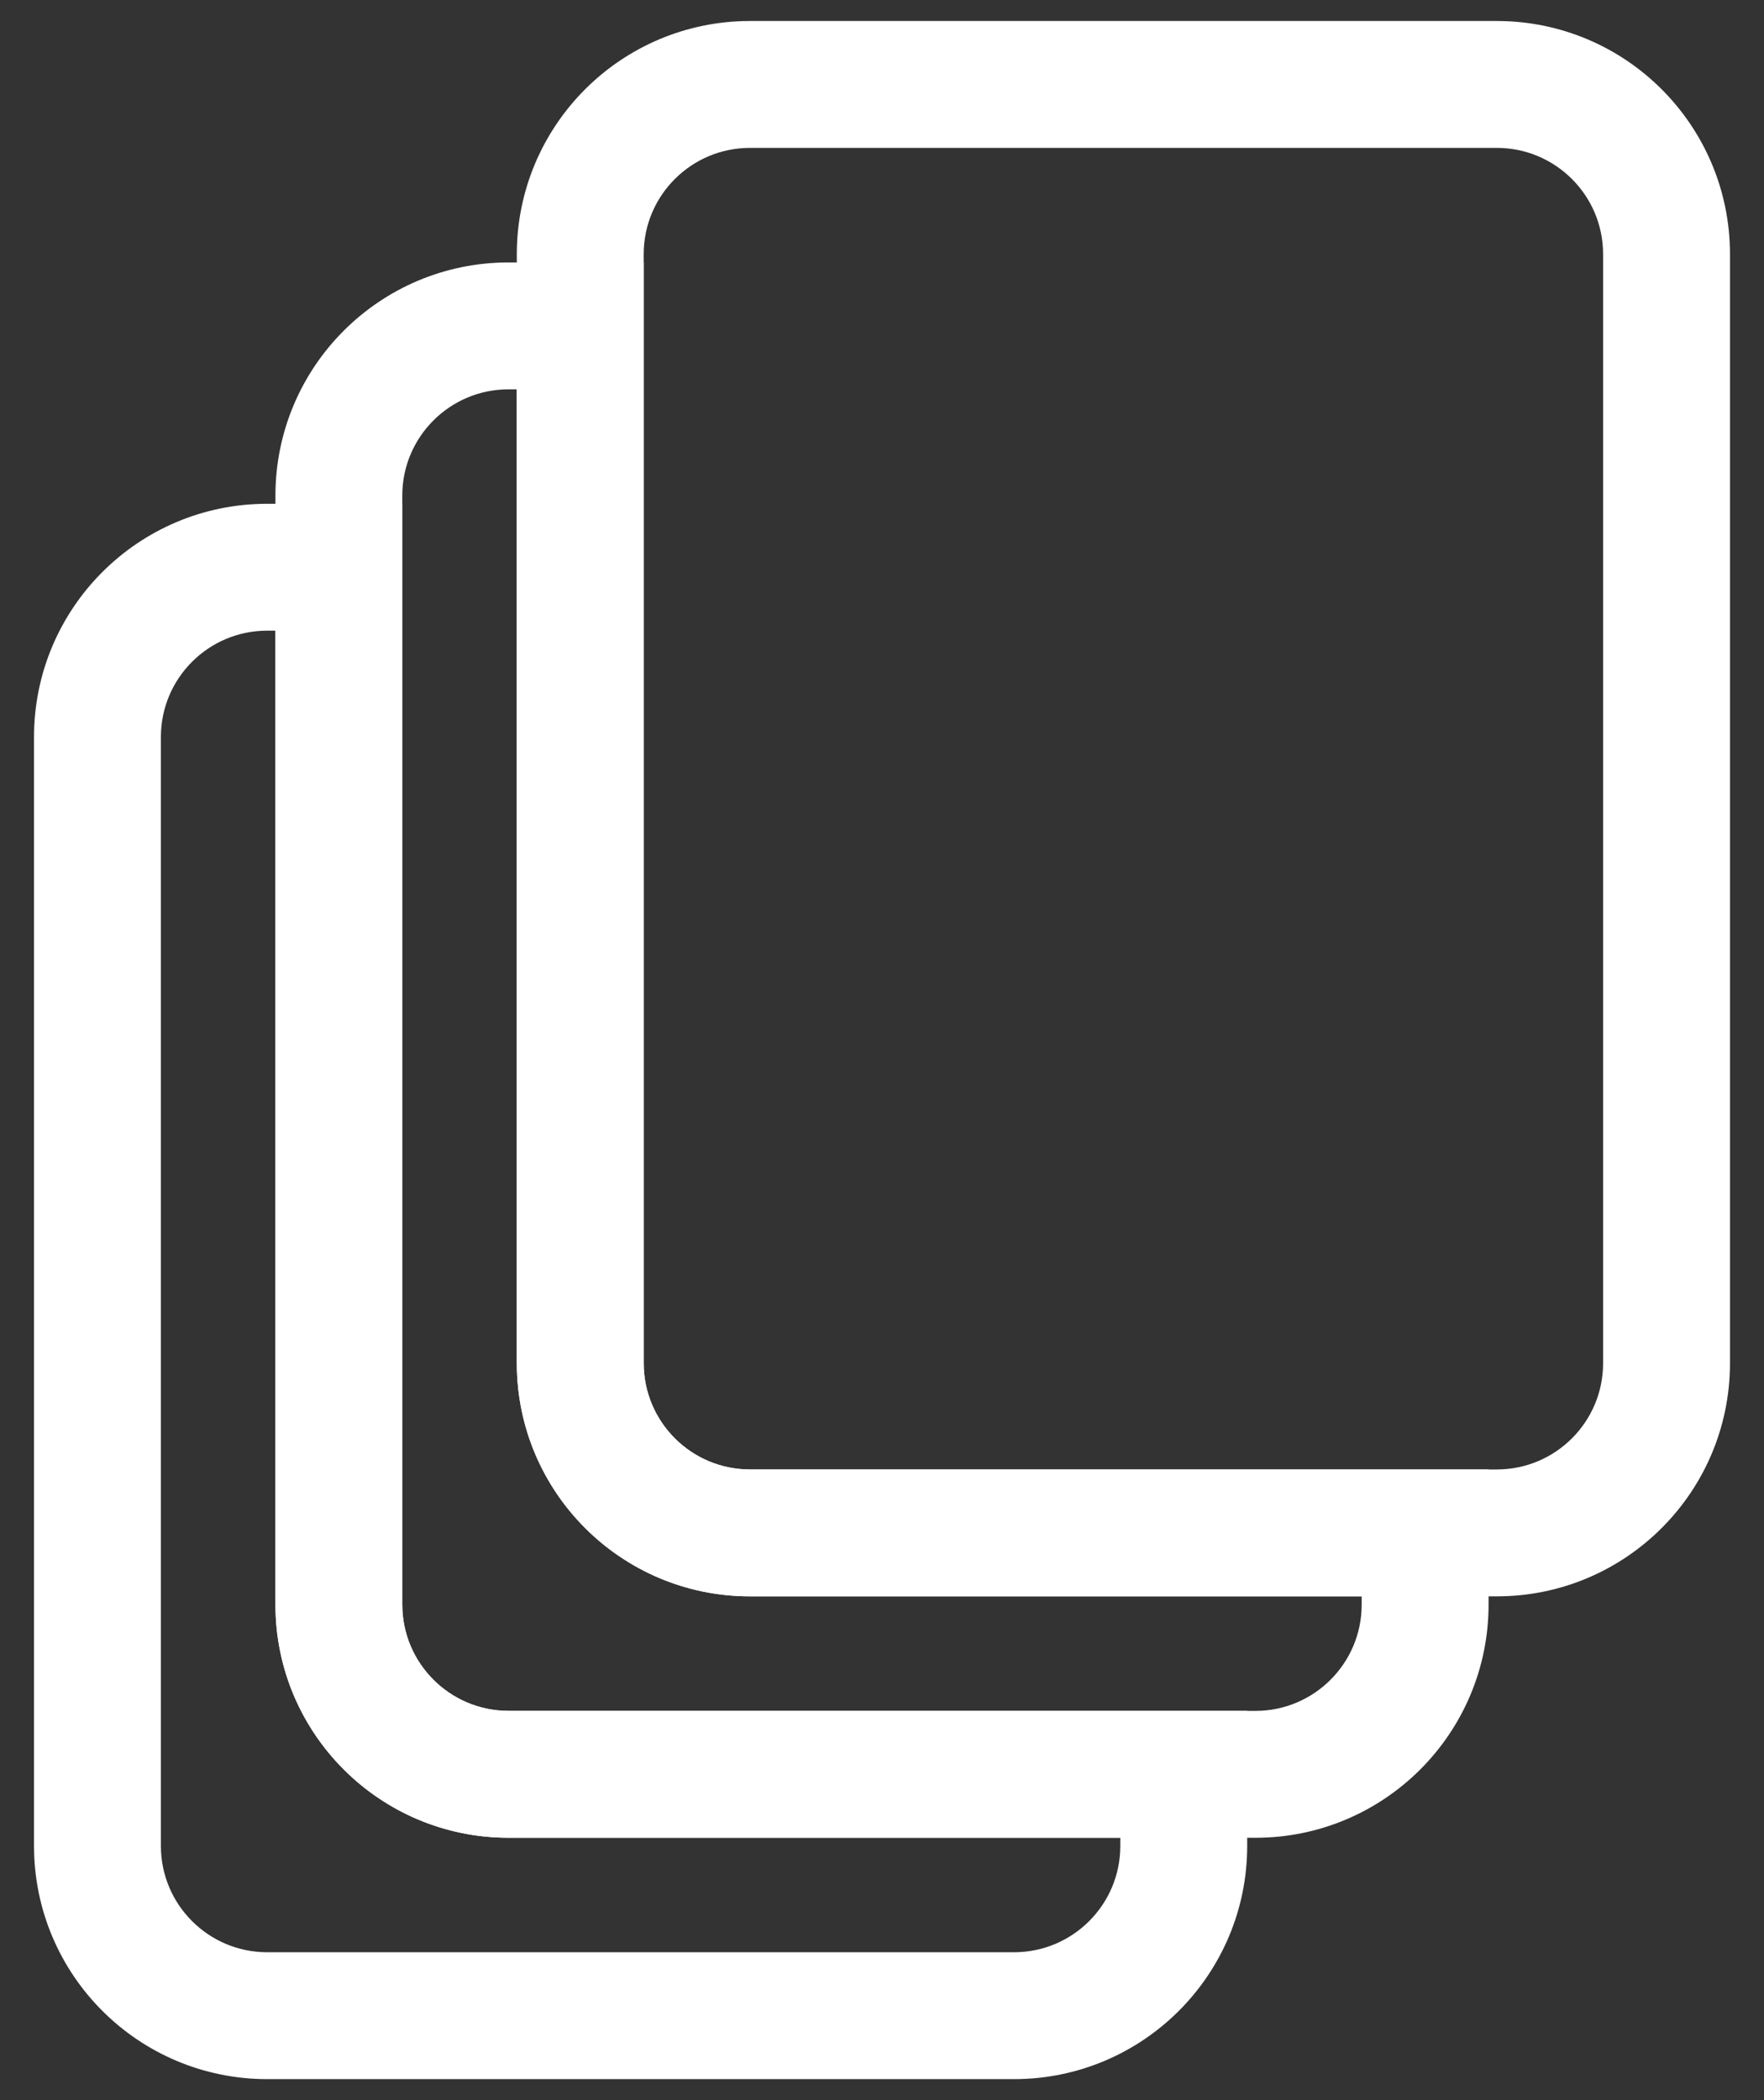 <svg width="42" height="50" viewBox="0 0 42 50" fill="none" xmlns="http://www.w3.org/2000/svg">
  <rect x="0" y="0" width="42" height="50" fill="#333333" stroke="none"/>
  <path fill-rule="evenodd" clip-rule="evenodd"
    d="M1.31 17.546C1.31 14.756 3.572 12.494 6.362 12.494H9.078V38.201C9.078 39.875 10.436 41.232 12.11 41.232H29.195V43.948C29.195 46.738 26.933 49 24.143 49H6.362C3.572 49 1.31 46.738 1.31 43.948V17.546ZM6.362 14.515C4.688 14.515 3.331 15.872 3.331 17.546V43.948C3.331 45.622 4.688 46.979 6.362 46.979H24.143C25.817 46.979 27.174 45.622 27.174 43.948V43.253H12.11C9.32 43.253 7.058 40.991 7.058 38.201V14.515H6.362Z"
    fill="white" stroke="white" />
  <path fill-rule="evenodd" clip-rule="evenodd"
    d="M7.058 11.8C7.058 9.01 9.319 6.748 12.11 6.748H14.826V32.454C14.826 34.128 16.183 35.485 17.857 35.485H34.942V38.202C34.942 40.992 32.68 43.254 29.89 43.254H12.11C9.319 43.254 7.058 40.992 7.058 38.202V11.8ZM12.11 8.769C10.435 8.769 9.078 10.126 9.078 11.8V38.202C9.078 39.876 10.435 41.233 12.11 41.233H29.89C31.564 41.233 32.921 39.876 32.921 38.202V37.506H17.857C15.067 37.506 12.805 35.244 12.805 32.454V8.769H12.11Z"
    fill="white" stroke="white" />
  <path fill-rule="evenodd" clip-rule="evenodd"
    d="M40.69 6.052C40.69 3.262 38.428 1 35.638 1H17.857C15.067 1 12.805 3.262 12.805 6.052V32.454C12.805 35.244 15.067 37.506 17.857 37.506H35.638C38.428 37.506 40.69 35.244 40.69 32.454V6.052ZM35.638 3.021C37.312 3.021 38.669 4.378 38.669 6.052V32.454C38.669 34.128 37.312 35.485 35.638 35.485H17.857C16.183 35.485 14.826 34.128 14.826 32.454V6.052C14.826 4.378 16.183 3.021 17.857 3.021H35.638Z"
    fill="white" stroke="white" />
</svg>